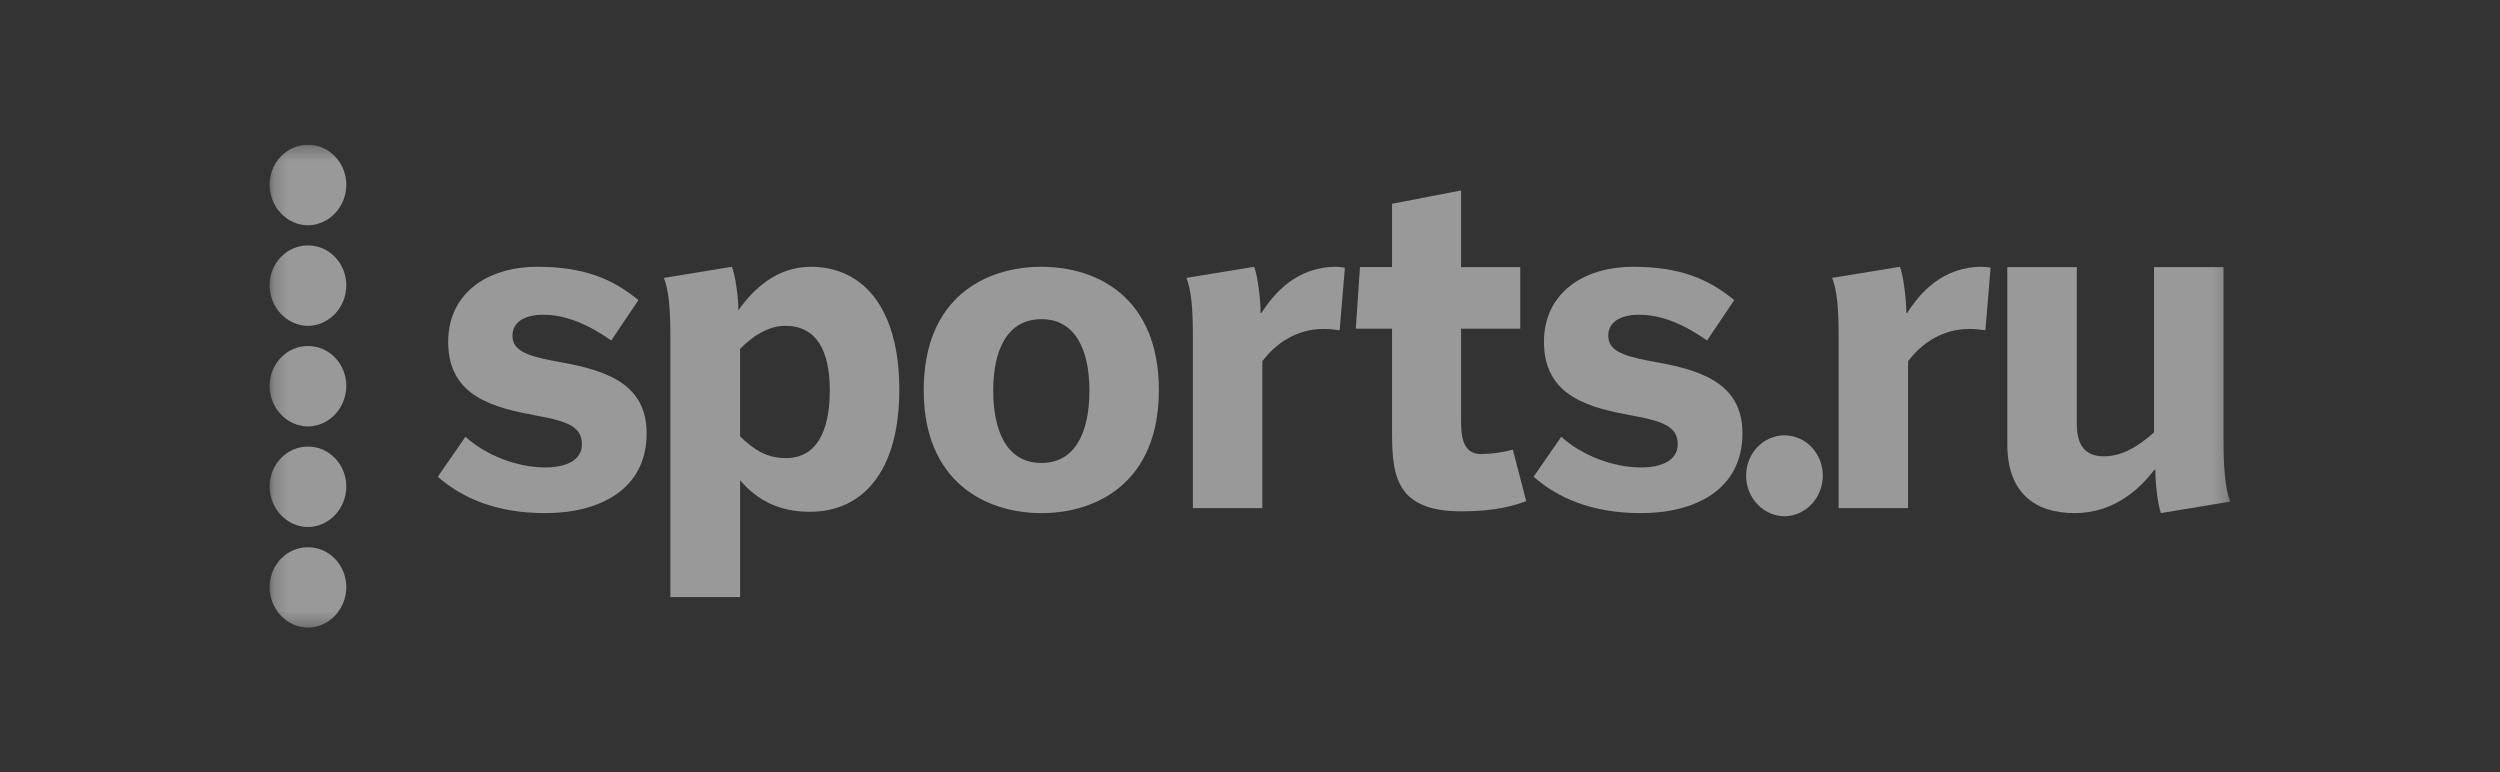 <svg width="178" height="55" viewBox="0 0 178 55" fill="none" xmlns="http://www.w3.org/2000/svg">
<rect x="0" y="0" width="178" height="55" fill="#333333" stroke="none"/>
<mask id="mask0_10016_9954" style="mask-type:luminance" maskUnits="userSpaceOnUse" x="19" y="10" width="140" height="35">
<path d="M158.804 10.312H19.196V44.688H158.804V10.312Z" fill="white"/>
</mask>
<g mask="url(#mask0_10016_9954)">
<path d="M31.172 33.943L33.138 31.099C34.613 32.427 36.824 33.282 38.822 33.282C40.357 33.282 41.432 32.742 41.432 31.637C41.432 30.467 40.573 30.025 38.329 29.615C35.228 29.047 31.909 28.287 31.909 24.337C31.909 20.955 34.606 18.996 38.269 18.996C41.616 18.996 43.644 19.88 45.457 21.367L43.522 24.242C41.862 23.073 40.234 22.409 38.698 22.409C37.284 22.409 36.487 22.977 36.487 23.895C36.487 24.905 37.377 25.31 39.405 25.695C42.631 26.265 46.041 27.024 46.041 30.848C46.041 34.916 42.6 36.534 38.822 36.534C35.228 36.534 32.831 35.399 31.172 33.943Z" fill="white" fill-opacity="0.5"/>
<path d="M57.733 18.996C61.452 18.996 64.031 21.935 64.031 27.749C64.031 33.563 61.42 36.439 57.671 36.439C55.459 36.439 53.924 35.618 52.695 34.198V42.511H47.73V23.895C47.73 21.871 47.606 20.639 47.268 19.786L52.11 18.996C52.356 19.597 52.572 21.145 52.572 22.094C53.648 20.572 55.306 18.996 57.733 18.996ZM59.082 27.782C59.082 24.968 58.128 23.198 55.916 23.198C54.657 23.198 53.521 23.991 52.692 24.843V31.067C53.766 32.111 54.657 32.616 55.979 32.616C58.04 32.616 59.085 30.848 59.085 27.782H59.082Z" fill="white" fill-opacity="0.5"/>
<path d="M65.769 27.782C65.769 21.176 70.161 18.996 74.156 18.996C78.119 18.996 82.511 21.176 82.511 27.782C82.511 34.327 78.119 36.534 74.156 36.534C70.193 36.534 65.769 34.323 65.769 27.782ZM77.567 27.813C77.567 25 76.615 22.724 74.158 22.724C71.798 22.724 70.717 24.779 70.717 27.813C70.717 30.625 71.638 32.963 74.158 32.963C76.492 32.963 77.567 30.878 77.567 27.813Z" fill="white" fill-opacity="0.5"/>
<path d="M89.821 22.282C90.715 20.867 92.341 18.996 95.137 18.996C95.344 19.005 95.551 19.026 95.756 19.059L95.383 23.515C95.005 23.456 94.623 23.424 94.241 23.421C92.275 23.421 90.8 24.494 89.878 25.72V36.18H84.933V23.895C84.933 21.871 84.81 20.639 84.471 19.786L89.295 18.996C89.541 19.597 89.755 21.335 89.755 22.282H89.821Z" fill="white" fill-opacity="0.5"/>
<path d="M105.473 32.331C106.229 32.318 106.981 32.212 107.715 32.017L108.667 35.681C107.809 35.996 106.488 36.408 104.06 36.408C99.206 36.408 99.113 33.66 99.113 30.499V23.401H96.533L96.831 19.017H99.113V14.508L104.028 13.56V19.022H108.242V23.401H104.028V30.02C104.028 31.509 104.367 32.331 105.473 32.331Z" fill="white" fill-opacity="0.5"/>
<path d="M109.193 33.943L111.16 31.099C112.633 32.427 114.845 33.282 116.842 33.282C118.378 33.282 119.453 32.742 119.453 31.637C119.453 30.467 118.594 30.025 116.352 29.615C113.247 29.047 109.93 28.287 109.93 24.337C109.93 20.955 112.627 18.996 116.289 18.996C119.639 18.996 121.666 19.88 123.478 21.367L121.543 24.242C119.885 23.073 118.257 22.409 116.719 22.409C115.307 22.409 114.508 22.977 114.508 23.895C114.508 24.905 115.4 25.31 117.427 25.695C120.653 26.265 124.063 27.024 124.063 30.848C124.063 34.916 120.621 36.534 116.842 36.534C113.251 36.534 110.852 35.399 109.193 33.943Z" fill="white" fill-opacity="0.5"/>
<path d="M135.795 22.282C136.685 20.867 138.313 18.996 141.108 18.996C141.316 19.005 141.524 19.026 141.73 19.059L141.361 23.515C140.982 23.456 140.6 23.424 140.218 23.421C138.252 23.421 136.776 24.494 135.855 25.72V36.18H130.91V23.895C130.91 21.871 130.787 20.639 130.448 19.786L135.272 18.996C135.518 19.597 135.732 21.335 135.732 22.282H135.795Z" fill="white" fill-opacity="0.5"/>
<path d="M153.398 33.439C152.414 34.734 150.572 36.534 147.715 36.534C144.918 36.534 142.921 35.119 142.921 31.637V19.022H147.868V30.153C147.868 31.668 148.421 32.489 149.803 32.489C151.123 32.489 152.262 31.764 153.368 30.784V19.022H158.314V31.29C158.314 33.312 158.437 34.859 158.804 35.712L153.858 36.532C153.612 35.871 153.459 34.291 153.459 33.437L153.398 33.439Z" fill="white" fill-opacity="0.5"/>
<path d="M21.927 16.043C21.2 16.033 20.505 15.724 19.994 15.181C19.483 14.638 19.196 13.905 19.196 13.142C19.198 12.768 19.27 12.398 19.408 12.053C19.547 11.708 19.748 11.396 20.002 11.133C20.256 10.87 20.556 10.662 20.887 10.521C21.217 10.38 21.57 10.309 21.927 10.312C22.283 10.309 22.637 10.381 22.967 10.522C23.297 10.662 23.598 10.87 23.851 11.133C24.105 11.396 24.307 11.709 24.445 12.053C24.583 12.398 24.655 12.768 24.658 13.142C24.657 13.905 24.37 14.637 23.859 15.18C23.348 15.723 22.654 16.033 21.927 16.043Z" fill="white" fill-opacity="0.5"/>
<path d="M21.927 23.203C21.2 23.194 20.506 22.885 19.995 22.343C19.483 21.801 19.197 21.069 19.196 20.306C19.198 19.932 19.27 19.562 19.408 19.217C19.547 18.872 19.748 18.559 20.002 18.297C20.256 18.034 20.556 17.826 20.887 17.685C21.217 17.544 21.57 17.473 21.927 17.476C22.283 17.474 22.637 17.545 22.967 17.686C23.297 17.826 23.598 18.034 23.851 18.297C24.105 18.56 24.307 18.873 24.445 19.217C24.583 19.562 24.655 19.932 24.658 20.306C24.657 21.069 24.37 21.8 23.859 22.343C23.348 22.885 22.654 23.194 21.927 23.203Z" fill="white" fill-opacity="0.5"/>
<path d="M21.927 30.365C21.2 30.356 20.506 30.047 19.995 29.505C19.484 28.963 19.197 28.232 19.196 27.469C19.198 27.095 19.27 26.725 19.408 26.38C19.546 26.035 19.748 25.722 20.002 25.459C20.255 25.196 20.556 24.988 20.886 24.848C21.217 24.707 21.57 24.636 21.927 24.639C22.283 24.637 22.637 24.707 22.967 24.848C23.297 24.989 23.598 25.197 23.852 25.46C24.105 25.723 24.307 26.035 24.445 26.38C24.584 26.725 24.656 27.095 24.658 27.469C24.656 28.231 24.369 28.963 23.858 29.505C23.347 30.046 22.653 30.355 21.927 30.365Z" fill="white" fill-opacity="0.5"/>
<path d="M21.927 37.526C21.2 37.517 20.506 37.208 19.995 36.666C19.483 36.123 19.197 35.392 19.196 34.629C19.198 34.255 19.27 33.885 19.408 33.54C19.547 33.195 19.748 32.882 20.002 32.619C20.256 32.356 20.556 32.149 20.887 32.008C21.217 31.867 21.57 31.796 21.927 31.799C22.283 31.796 22.637 31.868 22.967 32.008C23.297 32.149 23.598 32.357 23.851 32.62C24.105 32.883 24.307 33.196 24.445 33.54C24.583 33.885 24.655 34.255 24.658 34.629C24.657 35.391 24.37 36.123 23.859 36.665C23.348 37.208 22.654 37.517 21.927 37.526Z" fill="white" fill-opacity="0.5"/>
<path d="M127.054 36.758C126.327 36.75 125.633 36.441 125.122 35.898C124.61 35.356 124.324 34.624 124.323 33.861C124.323 33.102 124.611 32.373 125.123 31.835C125.635 31.298 126.33 30.996 127.054 30.996C127.778 30.996 128.473 31.298 128.985 31.835C129.497 32.373 129.785 33.102 129.785 33.861C129.784 34.624 129.497 35.356 128.986 35.898C128.475 36.441 127.781 36.75 127.054 36.758Z" fill="white" fill-opacity="0.5"/>
<path d="M21.927 44.688C21.201 44.679 20.507 44.371 19.996 43.829C19.485 43.288 19.198 42.558 19.196 41.796C19.198 41.422 19.27 41.052 19.408 40.707C19.547 40.362 19.748 40.049 20.002 39.786C20.256 39.524 20.556 39.316 20.887 39.175C21.217 39.034 21.57 38.963 21.927 38.966C22.283 38.964 22.637 39.035 22.967 39.175C23.297 39.316 23.598 39.524 23.851 39.787C24.105 40.05 24.307 40.363 24.445 40.707C24.583 41.052 24.655 41.422 24.658 41.796C24.655 42.558 24.368 43.288 23.857 43.829C23.346 44.37 22.653 44.678 21.927 44.688Z" fill="white" fill-opacity="0.5"/>
</g>
</svg>
